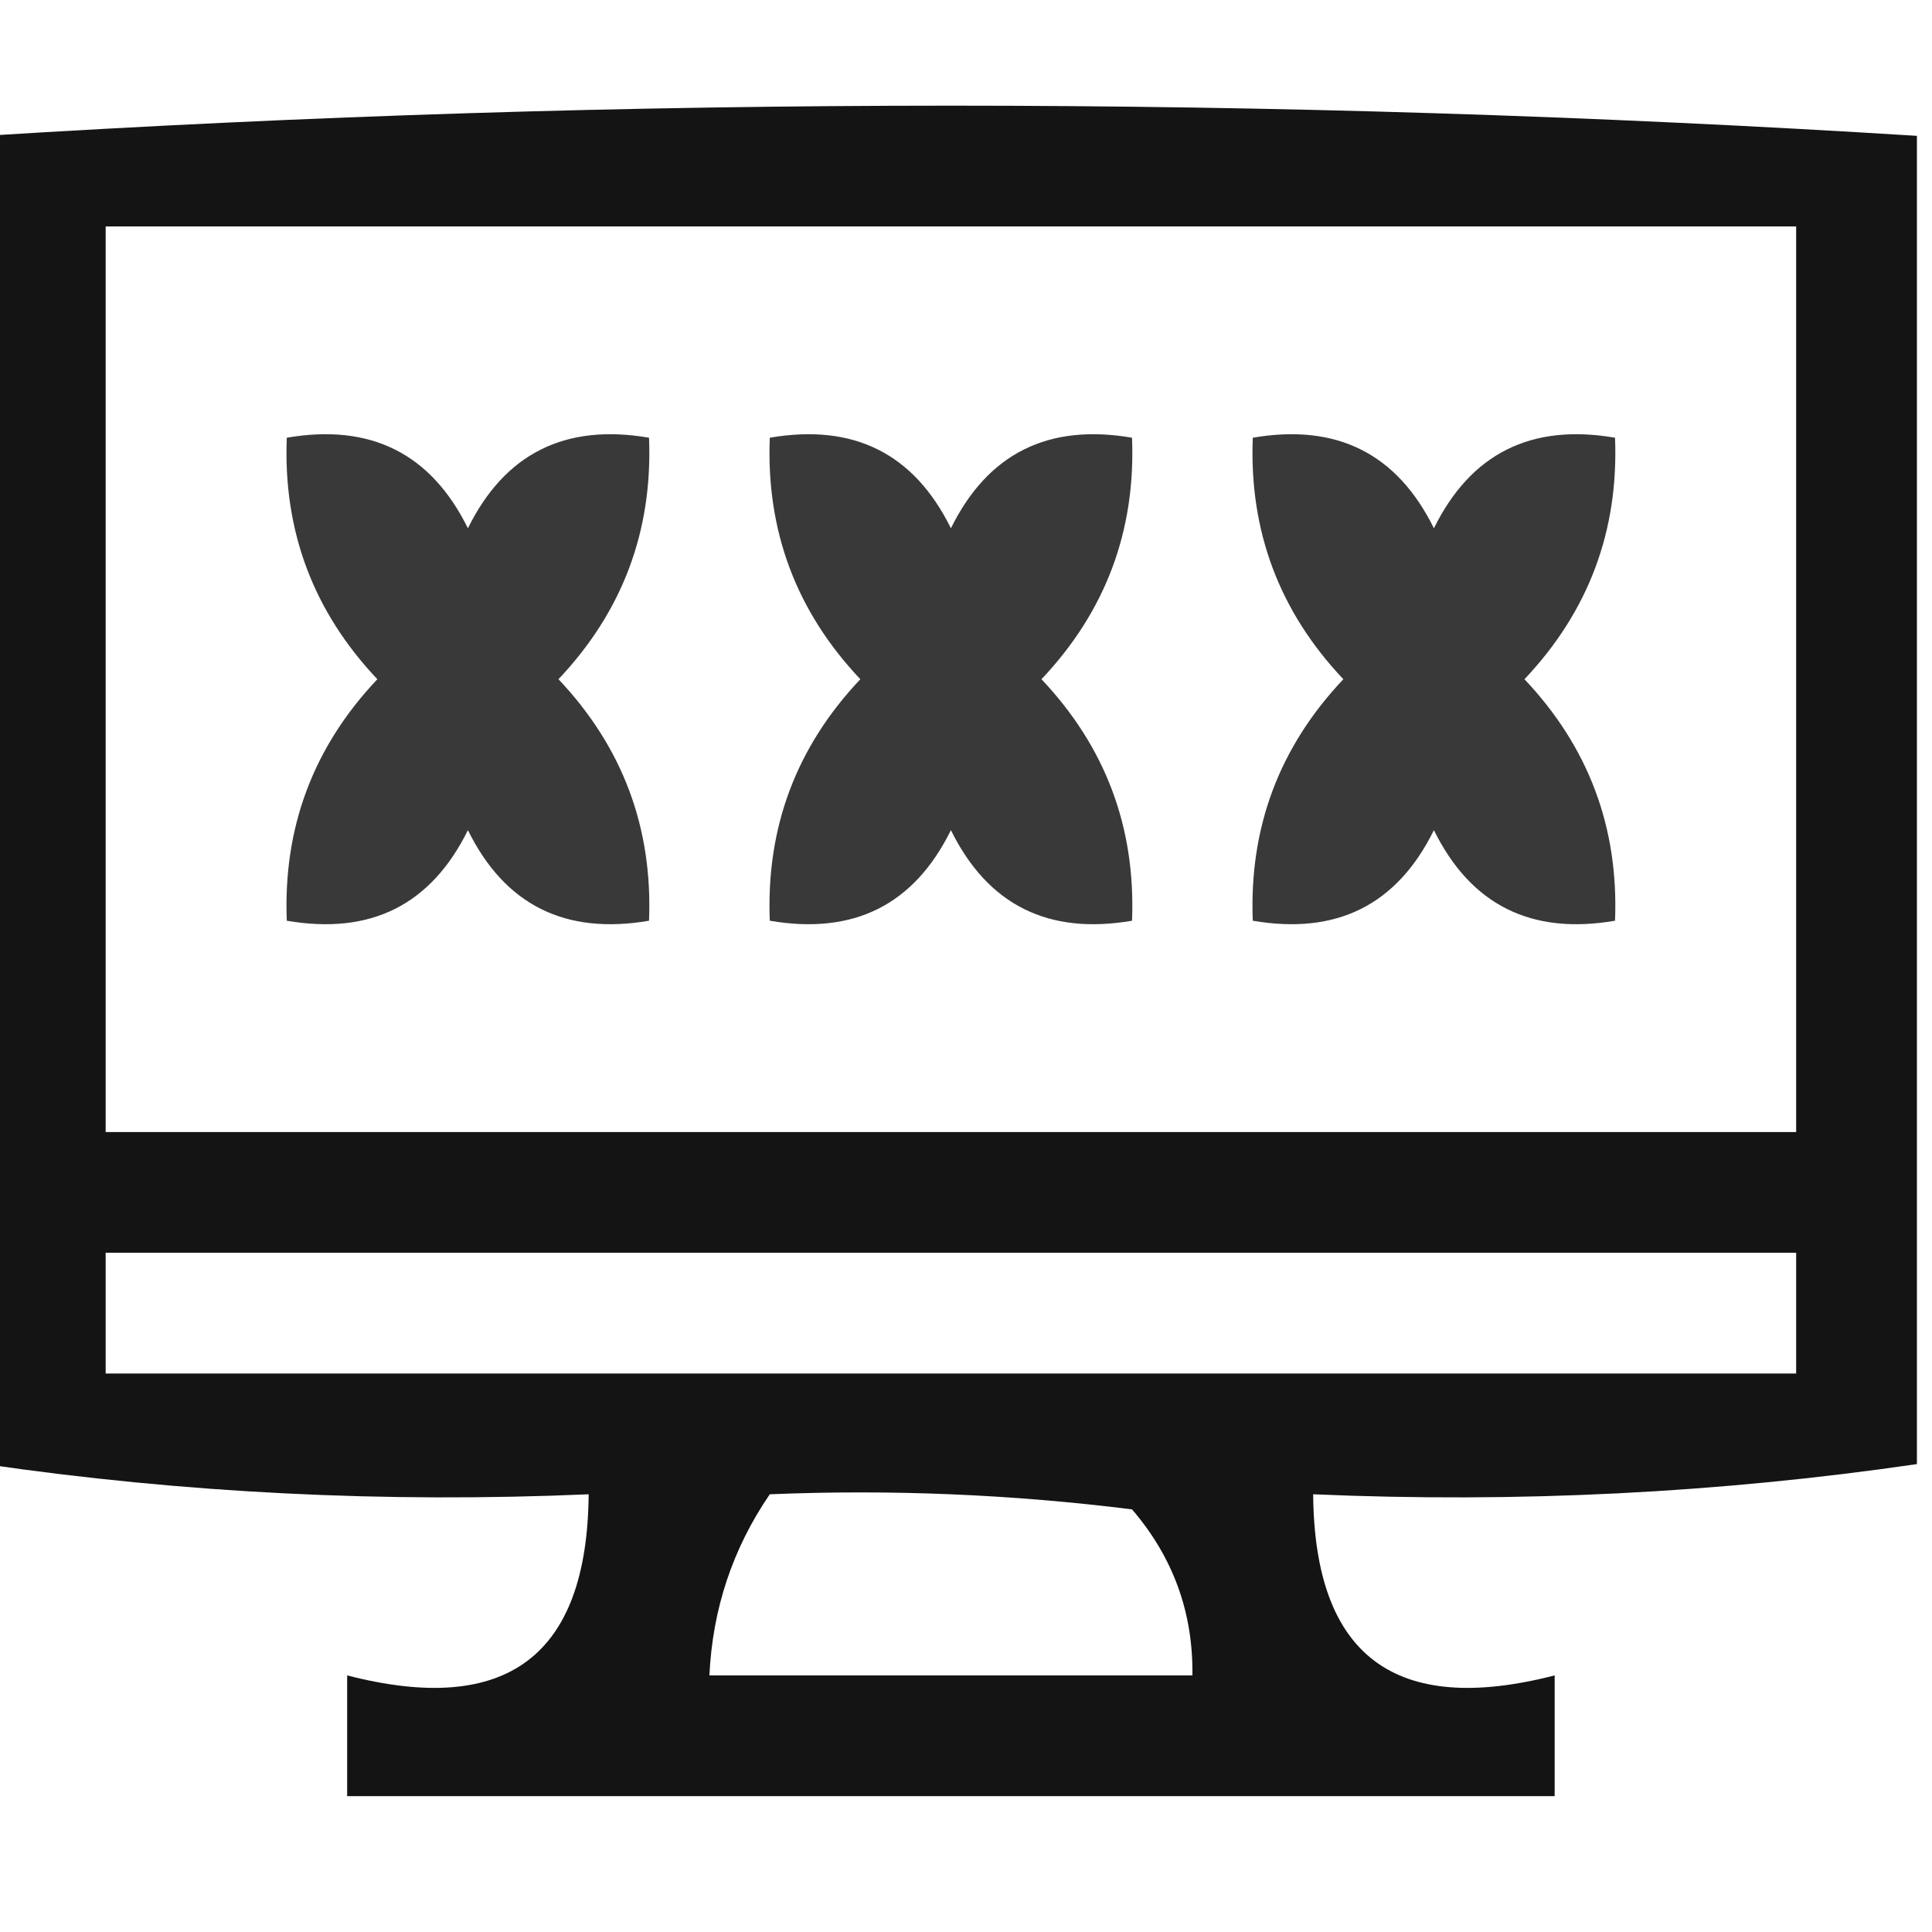 <?xml version="1.0" encoding="UTF-8"?>

<svg xmlns="http://www.w3.org/2000/svg" version="1.1" width="64px" height="64px" style="shape-rendering:geometricPrecision; text-rendering:geometricPrecision; image-rendering:optimizeQuality; fill-rule:evenodd; clip-rule:evenodd" xmlns:xlink="http://www.w3.org/1999/xlink">
<g><path style="opacity:0.92" fill="#000000" d="M 63.5,4.5 C 63.5,19.167 63.5,33.833 63.5,48.5C 56.922,49.46 50.255,49.793 43.5,49.5C 43.546,54.862 46.213,56.862 51.5,55.5C 51.5,56.833 51.5,58.167 51.5,59.5C 38.167,59.5 24.833,59.5 11.5,59.5C 11.5,58.167 11.5,56.833 11.5,55.5C 16.787,56.862 19.454,54.862 19.5,49.5C 12.745,49.793 6.078,49.46 -0.5,48.5C -0.5,33.833 -0.5,19.167 -0.5,4.5C 20.833,3.167 42.167,3.167 63.5,4.5 Z M 3.5,7.5 C 22.167,7.5 40.833,7.5 59.5,7.5C 59.5,17.5 59.5,27.5 59.5,37.5C 40.833,37.5 22.167,37.5 3.5,37.5C 3.5,27.5 3.5,17.5 3.5,7.5 Z M 3.5,41.5 C 22.167,41.5 40.833,41.5 59.5,41.5C 59.5,42.833 59.5,44.167 59.5,45.5C 40.833,45.5 22.167,45.5 3.5,45.5C 3.5,44.167 3.5,42.833 3.5,41.5 Z M 25.5,49.5 C 29.514,49.334 33.514,49.501 37.5,50C 38.861,51.584 39.528,53.418 39.5,55.5C 34.167,55.5 28.833,55.5 23.5,55.5C 23.604,53.297 24.27,51.297 25.5,49.5 Z"/></g>
<g><path style="opacity:0.774" fill="#000000" d="M 9.5,14.5 C 12.278,14.022 14.278,15.022 15.5,17.5C 16.722,15.022 18.722,14.022 21.5,14.5C 21.623,17.588 20.623,20.255 18.5,22.5C 20.623,24.745 21.623,27.412 21.5,30.5C 18.722,30.978 16.722,29.978 15.5,27.5C 14.278,29.978 12.278,30.978 9.5,30.5C 9.377,27.412 10.377,24.745 12.5,22.5C 10.377,20.255 9.377,17.588 9.5,14.5 Z"/></g>
<g><path style="opacity:0.774" fill="#000000" d="M 25.5,14.5 C 28.278,14.022 30.278,15.022 31.5,17.5C 32.722,15.022 34.722,14.022 37.5,14.5C 37.623,17.588 36.623,20.255 34.5,22.5C 36.623,24.745 37.623,27.412 37.5,30.5C 34.722,30.978 32.722,29.978 31.5,27.5C 30.278,29.978 28.278,30.978 25.5,30.5C 25.377,27.412 26.377,24.745 28.5,22.5C 26.377,20.255 25.377,17.588 25.5,14.5 Z"/></g>
<g><path style="opacity:0.774" fill="#000000" d="M 41.5,14.5 C 44.278,14.022 46.278,15.022 47.5,17.5C 48.722,15.022 50.722,14.022 53.5,14.5C 53.623,17.588 52.623,20.255 50.5,22.5C 52.623,24.745 53.623,27.412 53.5,30.5C 50.722,30.978 48.722,29.978 47.5,27.5C 46.278,29.978 44.278,30.978 41.5,30.5C 41.377,27.412 42.377,24.745 44.5,22.5C 42.377,20.255 41.377,17.588 41.5,14.5 Z"/></g>
</svg>
